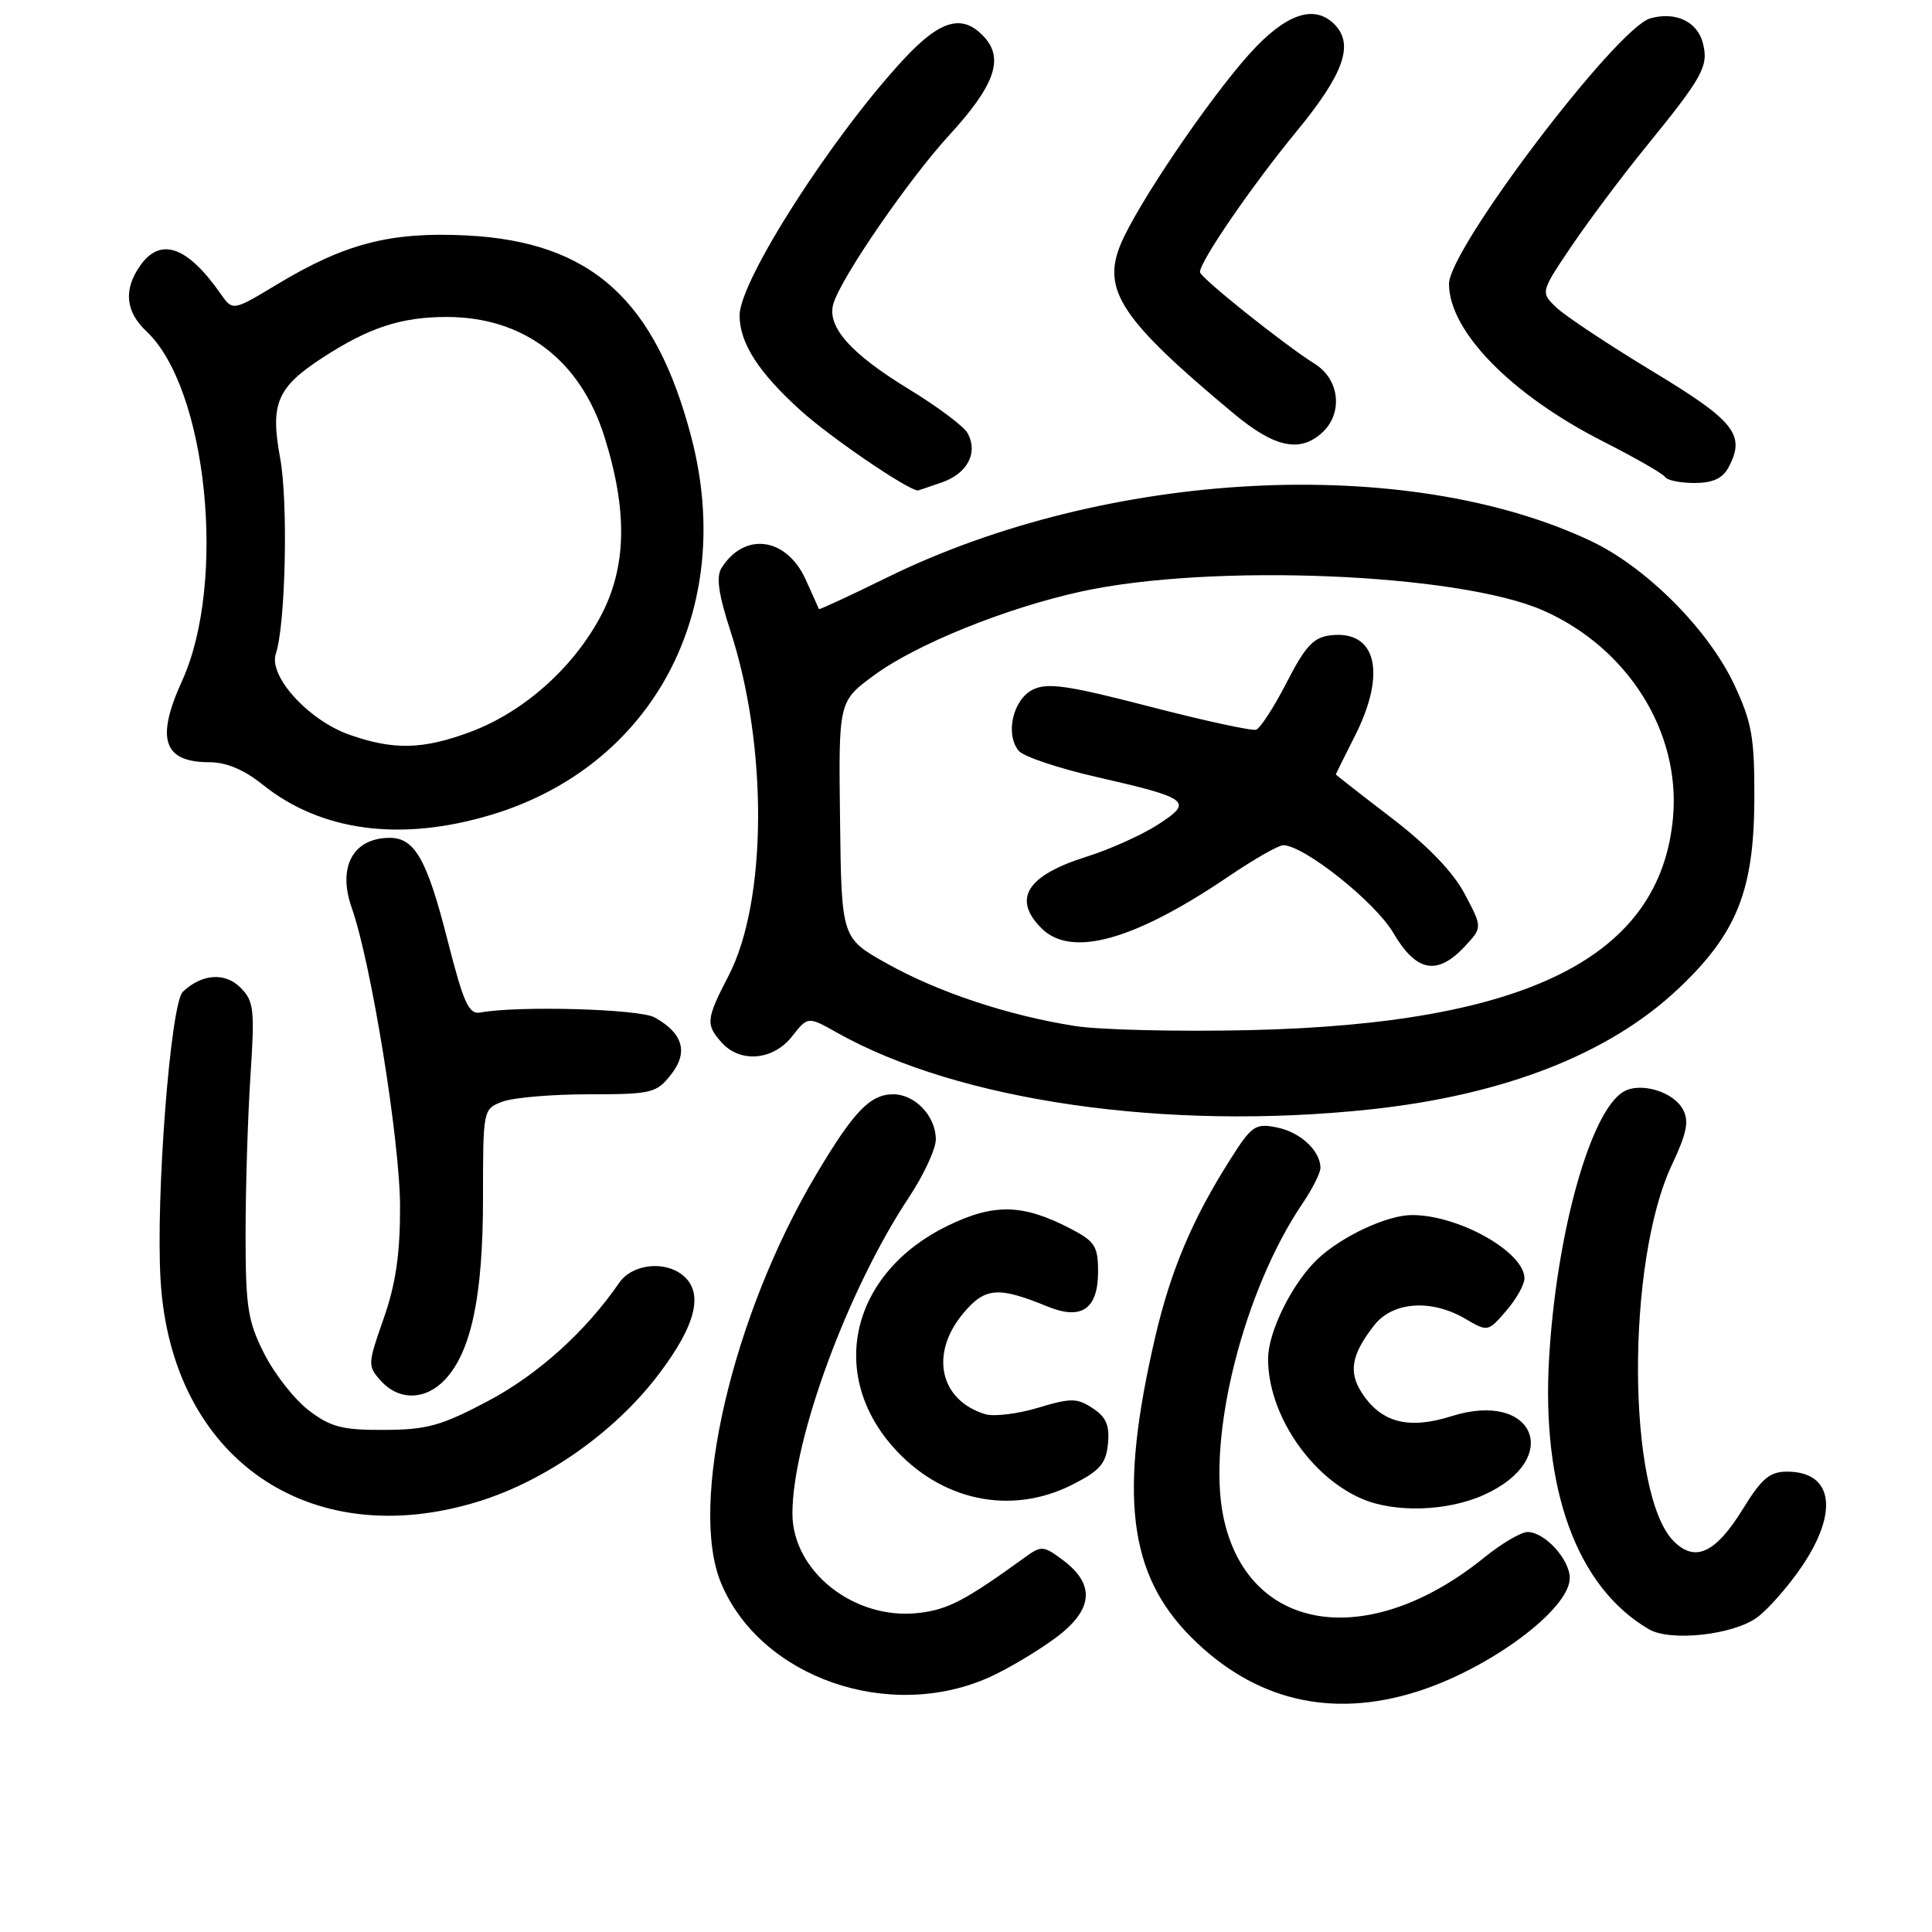 <?xml version="1.0" encoding="UTF-8" standalone="no"?>
<!DOCTYPE svg PUBLIC "-//W3C//DTD SVG 1.1//EN" "http://www.w3.org/Graphics/SVG/1.1/DTD/svg11.dtd" >
<svg xmlns="http://www.w3.org/2000/svg" xmlns:xlink="http://www.w3.org/1999/xlink" version="1.1" viewBox="0 0 256 256">
 <g >
 <path fill="currentColor"
d=" M 187.66 224.18 C 197.33 221.16 208.00 213.25 208.00 209.10 C 208.00 206.63 204.68 203.00 202.42 203.00 C 201.55 203.00 198.96 204.52 196.67 206.38 C 181.25 218.86 165.28 216.36 162.10 200.97 C 159.91 190.33 164.82 170.91 172.61 159.44 C 173.92 157.50 174.99 155.37 174.97 154.71 C 174.91 152.43 172.28 150.01 169.19 149.39 C 166.34 148.82 165.86 149.14 163.01 153.64 C 158.01 161.51 155.11 168.37 153.06 177.21 C 148.22 198.05 149.49 208.59 157.87 216.97 C 166.18 225.28 176.29 227.73 187.66 224.18 Z  M 131.17 222.21 C 133.55 221.13 137.44 218.82 139.81 217.07 C 144.88 213.34 145.20 209.96 140.80 206.69 C 138.26 204.80 137.97 204.78 135.80 206.36 C 127.89 212.09 125.59 213.29 121.69 213.73 C 113.19 214.69 105.00 208.22 105.00 200.55 C 105.00 190.80 112.34 170.86 120.41 158.70 C 122.38 155.73 124.00 152.25 124.00 150.98 C 124.00 147.90 121.26 145.00 118.35 145.00 C 115.29 145.00 113.12 147.27 108.13 155.66 C 97.03 174.34 91.21 199.39 95.55 209.78 C 100.78 222.29 117.83 228.24 131.17 222.21 Z  M 232.82 214.32 C 234.30 213.24 236.96 210.20 238.75 207.57 C 243.69 200.28 242.87 195.00 236.79 195.00 C 234.50 195.00 233.42 195.91 230.94 199.95 C 227.33 205.80 224.62 207.07 221.78 204.22 C 215.57 198.01 215.43 167.23 221.56 154.29 C 223.52 150.13 223.83 148.56 223.00 147.01 C 221.73 144.63 217.32 143.33 215.10 144.67 C 210.75 147.28 206.29 163.19 205.28 179.68 C 204.19 197.32 208.95 210.33 218.50 215.89 C 221.35 217.55 229.66 216.64 232.82 214.32 Z  M 63.38 198.96 C 72.32 196.20 81.46 189.76 87.25 182.14 C 92.23 175.58 93.29 171.31 90.50 169.00 C 88.07 166.99 83.75 167.49 82.04 169.99 C 77.60 176.43 71.29 182.13 64.71 185.62 C 58.50 188.91 56.59 189.45 50.93 189.47 C 45.35 189.50 43.83 189.10 40.92 186.89 C 39.03 185.45 36.38 182.07 35.02 179.39 C 32.83 175.07 32.54 173.21 32.54 163.50 C 32.54 157.45 32.83 148.07 33.18 142.66 C 33.77 133.73 33.65 132.65 31.86 130.86 C 29.81 128.81 26.75 129.03 24.23 131.41 C 22.60 132.95 20.61 158.64 21.28 169.66 C 22.69 193.19 40.94 205.89 63.38 198.96 Z  M 196.67 198.06 C 207.14 193.31 203.35 184.18 192.34 187.65 C 186.65 189.45 183.04 188.52 180.47 184.59 C 178.64 181.80 179.07 179.45 182.11 175.58 C 184.57 172.46 189.67 172.11 194.17 174.75 C 197.13 176.49 197.18 176.48 199.58 173.69 C 200.91 172.15 202.00 170.22 202.00 169.40 C 202.00 165.90 193.31 161.00 187.10 161.00 C 183.83 161.00 177.85 163.78 174.62 166.80 C 171.28 169.94 168.05 176.40 168.03 180.00 C 167.98 187.25 173.53 195.58 180.41 198.58 C 184.81 200.49 191.81 200.27 196.67 198.06 Z  M 142.04 196.75 C 145.74 194.88 146.55 193.96 146.81 191.31 C 147.05 188.87 146.57 187.76 144.78 186.59 C 142.70 185.23 141.90 185.22 137.54 186.54 C 134.84 187.35 131.70 187.73 130.56 187.39 C 124.49 185.55 123.15 179.35 127.66 173.99 C 130.53 170.58 132.26 170.44 138.78 173.11 C 143.31 174.97 145.50 173.47 145.50 168.49 C 145.50 165.14 145.08 164.48 141.85 162.80 C 135.51 159.51 131.69 159.43 125.51 162.45 C 112.90 168.62 109.64 181.82 118.28 191.67 C 124.60 198.86 133.90 200.85 142.04 196.75 Z  M 58.99 182.78 C 62.46 179.06 64.00 171.67 64.00 158.79 C 64.00 147.00 64.01 146.95 66.57 145.98 C 67.98 145.44 73.12 145.00 77.99 145.00 C 86.35 145.00 86.97 144.85 88.91 142.39 C 91.24 139.43 90.52 136.91 86.73 134.81 C 84.70 133.69 68.68 133.24 63.66 134.16 C 62.11 134.45 61.44 132.96 59.28 124.50 C 56.57 113.84 54.94 110.99 51.60 111.02 C 46.76 111.05 44.70 114.90 46.61 120.30 C 49.19 127.62 53.00 151.20 53.01 159.91 C 53.02 166.20 52.43 170.17 50.83 174.73 C 48.71 180.77 48.70 181.01 50.48 182.98 C 52.88 185.63 56.41 185.55 58.99 182.78 Z  M 181.50 147.01 C 199.34 145.10 213.25 139.66 222.41 130.99 C 230.12 123.71 232.40 118.02 232.46 106.00 C 232.49 97.71 232.15 95.76 229.80 90.73 C 226.36 83.40 218.13 75.15 210.81 71.69 C 186.38 60.14 146.72 62.19 117.54 76.52 C 112.62 78.94 108.55 80.82 108.51 80.71 C 108.47 80.59 107.68 78.82 106.75 76.78 C 104.21 71.19 98.66 70.43 95.61 75.25 C 94.87 76.42 95.20 78.75 96.81 83.68 C 101.77 98.94 101.65 119.45 96.54 129.29 C 93.55 135.06 93.48 135.76 95.65 138.17 C 98.12 140.89 102.46 140.50 104.95 137.33 C 107.05 134.66 107.05 134.66 110.92 136.84 C 127.06 145.91 154.60 149.87 181.50 147.01 Z  M 64.95 108.01 C 86.51 101.60 97.57 80.84 91.62 58.00 C 86.85 39.71 78.33 32.04 61.86 31.20 C 51.76 30.69 45.72 32.25 36.67 37.71 C 30.84 41.22 30.84 41.22 29.23 38.92 C 24.81 32.60 21.25 31.37 18.56 35.22 C 16.34 38.39 16.63 41.30 19.42 43.92 C 27.45 51.47 30.07 77.18 24.12 90.23 C 20.61 97.93 21.65 101.00 27.76 101.00 C 29.99 101.00 32.36 102.00 34.81 103.97 C 42.50 110.15 53.04 111.56 64.95 108.01 Z  M 124.81 63.92 C 128.21 62.73 129.64 59.97 128.20 57.38 C 127.69 56.47 124.21 53.87 120.47 51.59 C 112.64 46.82 109.48 43.22 110.45 40.17 C 111.58 36.60 120.43 23.74 125.76 17.93 C 131.76 11.39 133.05 7.82 130.46 4.96 C 127.60 1.79 124.69 2.56 119.84 7.75 C 110.35 17.92 98.00 37.17 98.00 41.78 C 98.00 45.47 100.52 49.38 106.19 54.48 C 110.10 58.00 120.16 64.86 121.60 64.99 C 121.66 65.00 123.10 64.51 124.81 63.92 Z  M 229.03 61.95 C 231.34 57.63 229.91 55.81 219.00 49.22 C 213.22 45.72 207.51 41.94 206.30 40.81 C 204.10 38.74 204.10 38.74 208.23 32.62 C 210.51 29.25 214.87 23.42 217.93 19.66 C 225.64 10.18 226.42 8.79 225.65 5.75 C 224.93 2.86 222.03 1.49 218.68 2.43 C 214.21 3.69 192.00 32.98 192.00 37.61 C 192.00 43.89 200.25 52.32 212.47 58.52 C 216.68 60.66 220.36 62.77 220.63 63.20 C 220.90 63.64 222.65 64.00 224.52 64.00 C 226.93 64.00 228.25 63.40 229.03 61.95 Z  M 175.17 57.35 C 177.98 54.80 177.53 50.30 174.25 48.24 C 170.02 45.57 159.00 36.76 159.00 36.05 C 159.00 34.63 165.89 24.60 171.75 17.47 C 178.08 9.78 179.47 5.87 176.80 3.20 C 174.12 0.52 170.32 1.85 165.56 7.14 C 160.10 13.22 150.68 27.13 148.51 32.33 C 145.95 38.45 148.57 42.38 163.50 54.82 C 168.87 59.29 172.22 60.02 175.17 57.35 Z  M 142.50 135.96 C 133.69 134.59 124.30 131.48 117.50 127.66 C 111.50 124.30 111.50 124.30 111.31 108.62 C 111.11 92.94 111.11 92.94 115.81 89.48 C 121.40 85.37 133.24 80.58 143.26 78.38 C 160.49 74.61 193.33 75.96 204.50 80.90 C 215.70 85.85 222.68 96.96 221.69 108.25 C 220.07 126.80 202.41 135.67 165.50 136.50 C 156.15 136.71 145.80 136.47 142.50 135.96 Z  M 194.05 125.45 C 196.44 122.90 196.44 122.90 194.08 118.45 C 192.54 115.54 189.18 112.05 184.36 108.36 C 180.31 105.26 177.00 102.67 177.00 102.61 C 177.01 102.55 178.13 100.29 179.50 97.58 C 183.76 89.20 182.40 83.48 176.33 84.18 C 174.05 84.44 172.98 85.59 170.49 90.43 C 168.82 93.69 166.99 96.50 166.44 96.69 C 165.89 96.87 159.53 95.49 152.32 93.62 C 141.48 90.81 138.79 90.42 136.85 91.38 C 134.22 92.69 133.16 97.29 134.99 99.49 C 135.62 100.25 140.27 101.81 145.32 102.96 C 157.66 105.78 158.19 106.20 153.39 109.29 C 151.25 110.66 147.03 112.56 144.00 113.51 C 136.07 115.99 134.10 119.10 138.00 123.00 C 141.95 126.95 150.30 124.62 162.90 116.06 C 166.20 113.83 169.40 112.00 170.03 112.00 C 172.78 112.00 182.21 119.51 184.62 123.61 C 187.65 128.78 190.41 129.32 194.05 125.45 Z  M 46.29 97.35 C 40.86 95.43 35.55 89.58 36.55 86.62 C 37.84 82.78 38.20 66.53 37.12 60.69 C 35.78 53.45 36.70 51.31 42.83 47.34 C 48.92 43.39 53.19 42.00 59.18 42.00 C 69.38 42.00 76.87 47.68 80.08 57.84 C 83.23 67.83 83.04 75.32 79.47 81.88 C 75.78 88.66 69.30 94.37 62.36 96.97 C 56.04 99.33 52.14 99.42 46.29 97.35 Z "/>
</g>
</svg>